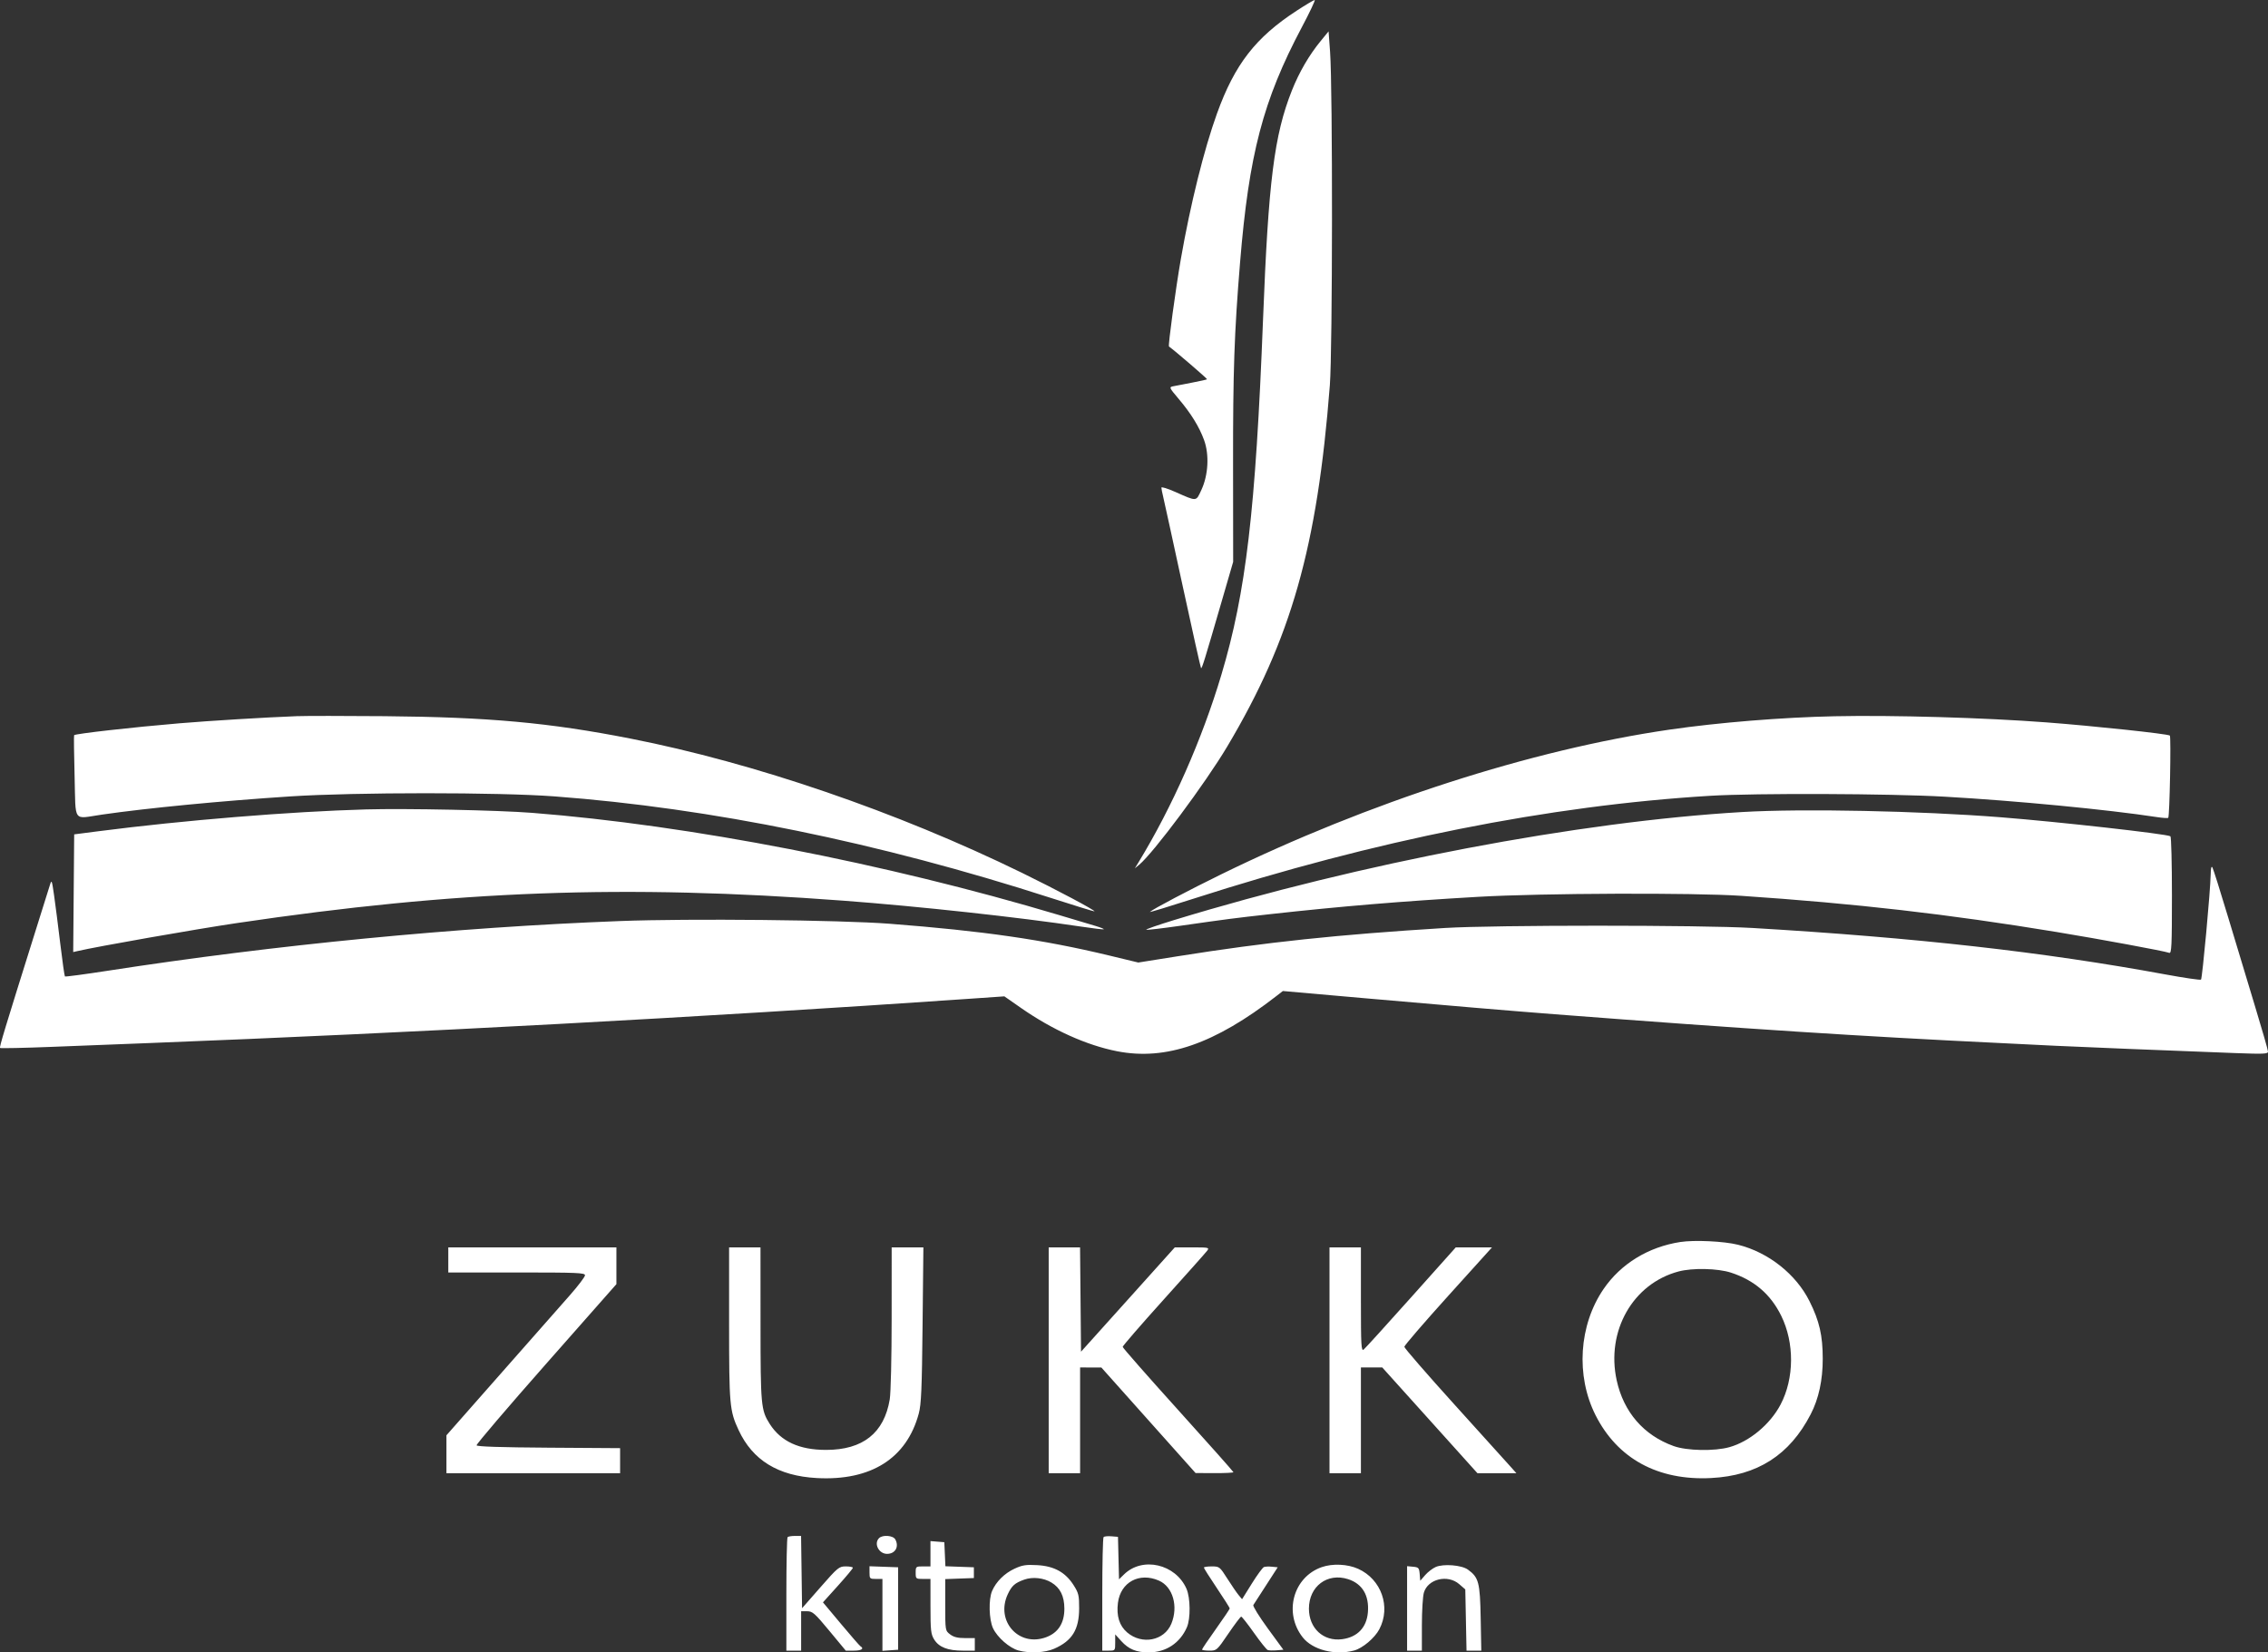 <svg width="140" height="102" viewBox="0 0 140 102" fill="none" xmlns="http://www.w3.org/2000/svg">
<rect x="0" y="0" width="140" height="102" fill="#333333" stroke="none"/>
<path fill-rule="evenodd" clip-rule="evenodd" d="M80.052 0.654C77.507 2.309 76.22 3.968 75.123 7.007C74.324 9.218 73.48 12.617 72.892 15.986C72.572 17.823 72.094 21.342 72.159 21.389C72.555 21.676 74.539 23.383 74.51 23.412C74.487 23.433 74.062 23.528 73.565 23.623C73.067 23.717 72.544 23.819 72.403 23.848C72.16 23.898 72.179 23.94 72.745 24.608C73.516 25.517 74.028 26.345 74.327 27.168C74.654 28.067 74.587 29.325 74.162 30.238C73.82 30.974 73.91 30.968 72.537 30.361C72.072 30.155 71.691 30.038 71.691 30.101C71.691 30.164 71.742 30.424 71.804 30.679C71.866 30.934 72.406 33.405 73.004 36.17C73.603 38.935 74.113 41.218 74.138 41.242C74.191 41.294 74.364 40.734 75.382 37.227L76.121 34.683L76.115 28.709C76.109 22.901 76.189 20.574 76.547 16.207C77.095 9.519 77.966 6.198 80.356 1.687C80.848 0.759 81.207 0 81.154 0C81.1 0 80.605 0.294 80.052 0.654ZM81.523 2.532C80.806 3.405 80.193 4.46 79.746 5.587C78.653 8.341 78.297 11.173 77.964 19.748C77.507 31.509 76.914 36.567 75.394 41.653C74.203 45.642 72.362 49.81 70.288 53.214L70.052 53.601L70.32 53.38C71.204 52.648 74.409 48.345 75.758 46.078C79.702 39.45 81.314 33.773 82.089 23.786C82.258 21.615 82.269 5.475 82.104 3.208L82.011 1.936L81.523 2.532ZM18.321 44.208C16.375 44.282 12.971 44.49 11.079 44.648C8.203 44.89 4.671 45.288 4.575 45.382C4.555 45.401 4.568 46.549 4.605 47.933C4.682 50.85 4.466 50.549 6.298 50.284C9.091 49.88 13.658 49.439 17.922 49.161C21.927 48.901 30.758 48.9 34.229 49.16C43.896 49.885 54.246 52.002 64.849 55.422C66.323 55.897 67.543 56.273 67.561 56.258C67.626 56.201 65.209 54.917 63.081 53.877C55.374 50.111 46.567 47.092 38.905 45.589C33.891 44.606 30.152 44.266 23.738 44.209C21.291 44.188 18.854 44.187 18.321 44.208ZM113.258 44.213C110.001 44.281 106.083 44.599 103.051 45.04C94.529 46.281 84.48 49.523 75.416 53.955C73.403 54.939 71.165 56.118 70.983 56.291C70.939 56.333 72.145 55.967 73.663 55.478C84.897 51.862 95.616 49.727 105.56 49.124C108.37 48.954 116.65 48.984 120.043 49.178C124.446 49.428 130.086 49.971 133.158 50.44C133.503 50.493 133.811 50.512 133.842 50.483C133.928 50.403 134.024 45.454 133.94 45.404C133.755 45.294 129.267 44.816 126.315 44.591C122.498 44.301 116.842 44.137 113.258 44.213ZM22.597 49.964C17.938 50.094 11.333 50.633 6.062 51.313L4.579 51.505L4.549 55.137L4.519 58.77L4.777 58.71C6.028 58.42 12.06 57.36 14.615 56.981C28.188 54.966 38.563 54.583 52.076 55.599C56.724 55.948 62.882 56.619 66.671 57.189C67.454 57.307 68.113 57.385 68.136 57.363C68.159 57.34 67.929 57.248 67.625 57.157C67.321 57.066 66.303 56.762 65.362 56.481C54.653 53.281 42.559 50.936 32.848 50.176C30.766 50.013 25.064 49.895 22.597 49.964ZM107.556 50.125C97.453 50.718 83.996 53.275 72.505 56.785C71.48 57.098 70.694 57.372 70.759 57.393C70.824 57.414 71.766 57.304 72.853 57.148C75.736 56.735 76.219 56.672 78.419 56.428C82.774 55.946 86.524 55.633 91.249 55.36C95.165 55.133 104.529 55.098 107.499 55.299C114.577 55.777 120.224 56.425 126.943 57.53C129.642 57.974 133.609 58.708 133.904 58.818C134.047 58.871 134.07 58.388 134.07 55.279C134.07 53.298 134.028 51.653 133.976 51.622C133.733 51.476 127.087 50.73 123.521 50.45C118.484 50.053 111.279 49.906 107.556 50.125ZM136.462 53.988C136.445 54.97 135.946 60.391 135.865 60.47C135.824 60.51 134.827 60.364 133.648 60.147C126.115 58.76 118.326 57.884 108.183 57.283C105.013 57.096 92.226 57.096 89.196 57.283C82.538 57.696 78.188 58.156 72.717 59.026L70.265 59.416L68.441 58.976C64.395 58.003 60.694 57.468 54.927 57.023C51.848 56.786 42.547 56.692 38.278 56.855C28.131 57.242 17.005 58.321 6.657 59.922C5.228 60.143 4.036 60.302 4.008 60.275C3.98 60.248 3.85 59.332 3.719 58.241C3.588 57.149 3.416 55.808 3.337 55.26C3.2 54.306 3.189 54.281 3.074 54.652C3.007 54.865 2.614 56.122 2.198 57.445C0.261 63.618 -0.048 64.638 0.005 64.689C0.037 64.719 1.489 64.689 3.233 64.62C4.977 64.552 7.687 64.446 9.255 64.385C25.507 63.753 43.43 62.786 59.574 61.671L61.998 61.504L63.037 62.228C64.975 63.577 67.072 64.522 68.95 64.891C71.965 65.484 74.989 64.436 78.794 61.481L79.189 61.174L84.192 61.615C89.215 62.058 93.326 62.405 95.981 62.609C107.586 63.502 114.942 63.978 123.464 64.386C124.75 64.447 126.29 64.523 126.886 64.555C127.958 64.611 134.066 64.859 137.976 65.005C139.74 65.071 140 65.059 140 64.914C140 64.822 139.645 63.583 139.212 62.161C138.779 60.739 138.029 58.256 137.546 56.643C137.062 55.031 136.623 53.637 136.569 53.546C136.506 53.438 136.468 53.592 136.462 53.988ZM103.721 76.668C101.751 76.972 100.054 78.01 98.99 79.563C97.46 81.796 97.26 84.92 98.491 87.359C99.847 90.045 102.342 91.403 105.615 91.238C108.477 91.093 110.467 89.822 111.769 87.305C112.267 86.344 112.517 85.192 112.515 83.869C112.513 82.435 112.309 81.548 111.702 80.33C110.869 78.656 109.163 77.306 107.291 76.838C106.417 76.619 104.599 76.533 103.721 76.668ZM27.672 77.774V78.548H31.891C35.642 78.548 36.111 78.568 36.111 78.721C36.111 78.817 35.686 79.376 35.166 79.966C34.646 80.555 32.721 82.739 30.889 84.818L27.558 88.599V89.769V90.939H32.918H38.278V90.166V89.393L33.868 89.364C30.889 89.344 29.445 89.297 29.418 89.218C29.396 89.153 31.329 86.888 33.714 84.184L38.05 79.269V78.134V76.999H32.861H27.672V77.774ZM45.006 81.696C45.006 86.734 45.037 87.081 45.591 88.274C46.458 90.14 48.034 91.108 50.417 91.238C53.76 91.421 55.966 90.028 56.713 87.263C56.868 86.687 56.908 85.755 56.949 81.784L56.999 76.999H56.02H55.041L55.04 81.342C55.04 83.784 54.988 85.991 54.922 86.385C54.575 88.46 53.263 89.501 50.993 89.501C49.336 89.501 48.204 88.979 47.515 87.898C46.974 87.048 46.947 86.754 46.946 81.729L46.944 76.999H45.975H45.006V81.696ZM64.734 83.969V90.939H65.704H66.673V87.675V84.412L67.329 84.413L67.985 84.414L70.893 87.672L73.801 90.929L74.969 90.934C75.612 90.937 76.138 90.911 76.138 90.877C76.138 90.843 74.601 89.113 72.721 87.032C70.842 84.952 69.303 83.2 69.302 83.14C69.302 83.079 70.442 81.763 71.836 80.217C73.23 78.67 74.438 77.314 74.52 77.202C74.661 77.01 74.614 76.999 73.594 76.999H72.519L69.625 80.219L66.73 83.438L66.7 80.219L66.67 76.999H65.702H64.734V83.969ZM82.068 83.969V90.939H83.038H84.007V87.675V84.412H84.666H85.325L86.695 85.933C87.449 86.77 88.771 88.238 89.633 89.197L91.2 90.939H92.402H93.604L93.225 90.514C93.016 90.28 91.46 88.557 89.766 86.684C88.073 84.812 86.687 83.215 86.687 83.136C86.687 83.056 87.905 81.643 89.393 79.995L92.099 76.999H90.981H89.863L87.107 80.082C85.592 81.778 84.274 83.228 84.18 83.304C84.026 83.428 84.007 83.084 84.007 80.221V76.999H83.038H82.068V83.969ZM106.847 78.557C108.28 79.022 109.295 79.89 109.948 81.214C110.776 82.889 110.761 85.086 109.912 86.701C109.27 87.921 108.001 88.98 106.759 89.33C105.834 89.591 104.132 89.558 103.312 89.264C101.465 88.6 100.225 87.169 99.795 85.204C99.132 82.166 100.792 79.241 103.609 78.488C104.47 78.257 106.025 78.291 106.847 78.557ZM48.617 94.885C48.575 94.925 48.541 96.519 48.541 98.425V101.892H48.997H49.453V100.675V99.458L49.824 99.46C50.158 99.462 50.295 99.583 51.201 100.677L52.208 101.892H52.712C53.175 101.892 53.36 101.77 53.118 101.624C53.064 101.592 52.52 100.968 51.91 100.238L50.8 98.911L51.723 97.887C52.231 97.324 52.646 96.825 52.646 96.778C52.646 96.73 52.45 96.692 52.21 96.692C51.794 96.692 51.721 96.751 50.642 97.983L49.51 99.274L49.48 97.043L49.449 94.811H49.071C48.863 94.811 48.659 94.844 48.617 94.885ZM54.266 94.944C53.922 95.278 54.244 95.918 54.756 95.918C55.263 95.918 55.514 95.477 55.265 95.025C55.13 94.78 54.489 94.728 54.266 94.944ZM68.123 94.88C68.078 94.923 68.042 96.519 68.042 98.425V101.892H68.441C68.838 101.892 68.84 101.89 68.84 101.39V100.888L69.209 101.296C69.671 101.807 70.148 102.003 70.918 102C71.975 101.995 72.836 101.428 73.264 100.453C73.498 99.922 73.485 98.633 73.241 98.075C72.571 96.543 70.524 96.071 69.385 97.186L69.075 97.489L69.043 96.178L69.011 94.867L68.608 94.834C68.386 94.816 68.168 94.836 68.123 94.88ZM57.436 95.911V96.692H56.98C56.535 96.692 56.524 96.701 56.524 97.079C56.524 97.457 56.535 97.466 56.98 97.466H57.436L57.437 99.153C57.437 100.651 57.463 100.882 57.667 101.207C57.966 101.682 58.504 101.892 59.428 101.892H60.173V101.504V101.117H59.561C59.115 101.117 58.868 101.055 58.649 100.888C58.349 100.659 58.348 100.655 58.348 99.067V97.476L59.232 97.443L60.116 97.411V97.079V96.747L59.237 96.715L58.358 96.683L58.325 95.941L58.291 95.198L57.864 95.164L57.436 95.13V95.911ZM62.62 96.836C62.003 97.122 61.487 97.636 61.239 98.21C61.015 98.728 61.047 99.974 61.298 100.509C61.565 101.078 62.317 101.734 62.873 101.884C63.568 102.071 64.505 102.023 65.077 101.772C66.183 101.285 66.611 100.592 66.614 99.283C66.616 98.48 66.581 98.335 66.271 97.848C65.765 97.054 65.066 96.67 64.02 96.614C63.324 96.576 63.105 96.611 62.62 96.836ZM81.595 96.735C79.826 97.348 79.224 99.557 80.414 101.071C81.025 101.847 82.407 102.202 83.588 101.884C84.114 101.742 84.859 101.113 85.145 100.569C85.869 99.191 85.272 97.49 83.837 96.841C83.186 96.547 82.263 96.504 81.595 96.735ZM88.62 96.73C88.429 96.815 88.137 97.04 87.971 97.231L87.67 97.578L87.635 97.163C87.602 96.783 87.567 96.744 87.229 96.713L86.858 96.678V99.285V101.892H87.314H87.77L87.771 100.315C87.771 99.448 87.826 98.549 87.892 98.318C88.136 97.465 89.362 97.168 90.078 97.789L90.45 98.112L90.488 100.002L90.526 101.892H90.982H91.438L91.4 99.873C91.359 97.674 91.279 97.372 90.61 96.888C90.223 96.608 89.098 96.519 88.62 96.73ZM53.673 97.075C53.673 97.448 53.691 97.466 54.072 97.466H54.471V99.685V101.904L54.956 101.87L55.44 101.836V99.292V96.747L54.557 96.715L53.673 96.683V97.075ZM74.314 96.766C74.314 96.806 74.673 97.374 75.112 98.027C75.551 98.68 75.91 99.247 75.91 99.286C75.91 99.325 75.525 99.897 75.055 100.557C74.585 101.217 74.2 101.787 74.2 101.824C74.2 101.861 74.405 101.892 74.655 101.892C75.105 101.892 75.121 101.877 75.824 100.843C76.216 100.267 76.573 99.794 76.617 99.792C76.66 99.791 77.016 100.243 77.407 100.796C77.798 101.35 78.18 101.826 78.256 101.855C78.333 101.883 78.581 101.891 78.808 101.871L79.221 101.836L78.256 100.516C77.726 99.789 77.325 99.142 77.366 99.077C77.406 99.013 77.762 98.462 78.156 97.854L78.871 96.747L78.52 96.712C78.327 96.692 78.103 96.701 78.022 96.731C77.941 96.761 77.604 97.221 77.273 97.752L76.671 98.718L76.459 98.464C76.343 98.324 76.03 97.869 75.765 97.452C75.292 96.708 75.274 96.694 74.798 96.693C74.532 96.692 74.314 96.725 74.314 96.766ZM64.9 97.685C65.445 98.012 65.699 98.524 65.702 99.3C65.704 100.189 65.323 100.787 64.574 101.064C62.887 101.689 61.436 100.058 62.21 98.407C62.455 97.884 62.645 97.715 63.222 97.509C63.738 97.324 64.419 97.396 64.9 97.685ZM71.542 97.571C72.4 97.949 72.748 99.159 72.305 100.231C71.873 101.279 70.497 101.551 69.58 100.77C69.096 100.357 68.905 99.745 69.009 98.937C69.173 97.663 70.332 97.038 71.542 97.571ZM83.22 97.481C84.098 97.766 84.527 98.487 84.438 99.53C84.358 100.469 83.787 101.063 82.847 101.186C81.694 101.337 80.798 100.512 80.798 99.3C80.798 97.921 81.937 97.065 83.22 97.481Z" fill="white"/>
</svg>
